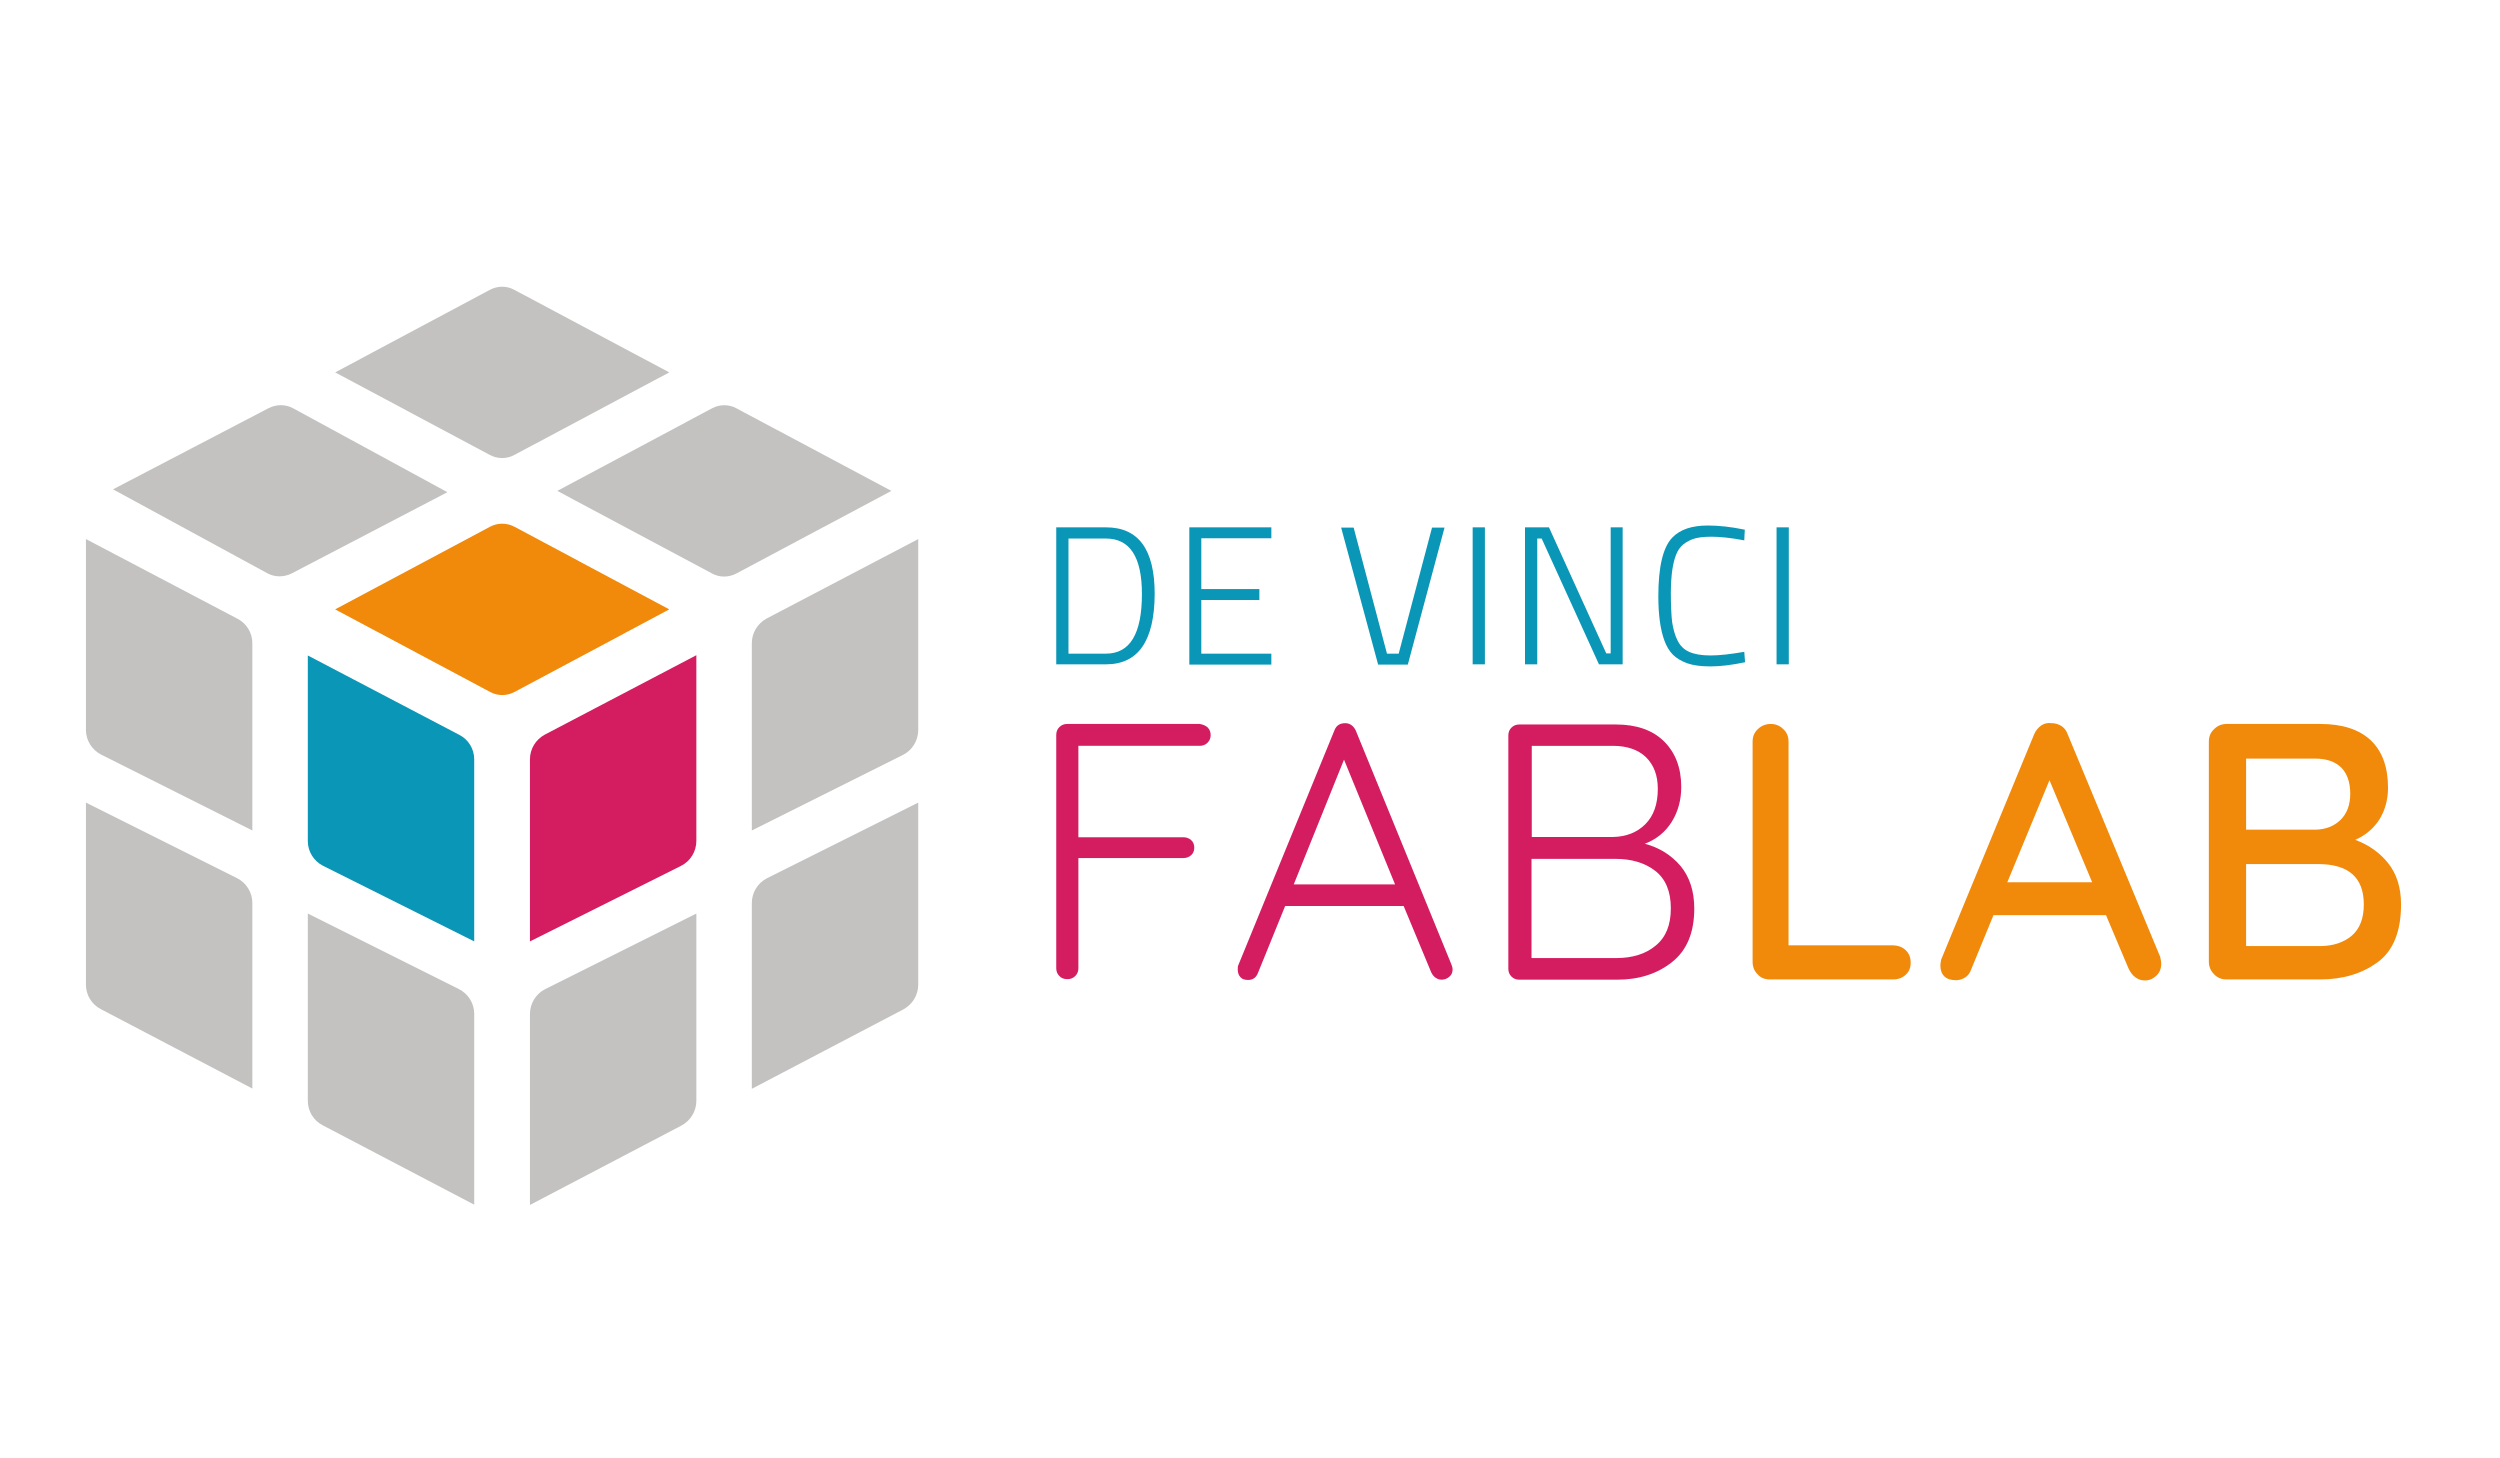 <?xml version="1.0" encoding="utf-8"?>
<!-- Generator: Adobe Illustrator 21.1.0, SVG Export Plug-In . SVG Version: 6.00 Build 0)  -->
<svg version="1.1" id="Calque_1" xmlns="http://www.w3.org/2000/svg" xmlns:xlink="http://www.w3.org/1999/xlink" x="0px" y="0px"
	 viewBox="0 0 960 560" style="enable-background:new 0 0 960 560;" xml:space="preserve">
<style type="text/css">
	.st0{fill:#0A96B6;}
	.st1{fill:#C3C2C1;}
	.st2{fill:#D41C60;}
	.st3{fill:#F1890A;}
</style>
<g>
	<g>
		<path class="st0" d="M124.1,332.5l58,29v-69.9c0-4-2.2-7.6-5.7-9.4l-58.2-30.5v71.3C118.2,327,120.5,330.7,124.1,332.5z"/>
		<path class="st1" d="M96.9,318.9v-71.9c0-4-2.2-7.6-5.7-9.4L33,207v73.3c0,4,2.3,7.7,5.9,9.5L96.9,318.9z"/>
		<path class="st1" d="M118.2,350.8v71.9c0,4,2.2,7.6,5.7,9.4l58.2,30.5v-73.3c0-4-2.3-7.7-5.9-9.5L118.2,350.8z"/>
		<path class="st1" d="M91,337.2l-58-29v69.9c0,4,2.2,7.6,5.7,9.4l58.2,30.5v-71.3C96.9,342.7,94.6,339,91,337.2z"/>
		<path class="st2" d="M261.5,332.5l-58,29v-69.9c0-4,2.2-7.6,5.7-9.5l58.2-30.5v71.3C267.4,327,265.1,330.7,261.5,332.5z"/>
		<path class="st1" d="M288.7,318.9V247c0-4,2.2-7.6,5.7-9.5l58.2-30.5v73.3c0,4.1-2.3,7.8-5.9,9.6L288.7,318.9z"/>
		<path class="st1" d="M267.4,350.8v71.9c0,4-2.2,7.6-5.7,9.5l-58.2,30.5v-73.3c0-4.1,2.3-7.8,5.9-9.6L267.4,350.8z"/>
		<path class="st1" d="M294.6,337.2l58-29v69.9c0,4-2.2,7.6-5.7,9.5l-58.2,30.5v-71.3C288.7,342.7,291,339,294.6,337.2z"/>
		<path class="st1" d="M214,188.5l59.4,31.7c2.9,1.6,6.4,1.6,9.4,0l59.5-31.7l-59.5-31.7c-2.9-1.6-6.4-1.6-9.4,0L214,188.5z"/>
		<path class="st1" d="M197.5,174.7L257,143l-59.5-31.7c-2.9-1.6-6.4-1.6-9.4,0L128.7,143l59.4,31.7
			C191.1,176.3,194.6,176.3,197.5,174.7z"/>
		<path class="st1" d="M43.4,187.9l59.2,32.2c2.9,1.6,6.4,1.6,9.4,0.1l59.8-31.2l-59.2-32.2c-2.9-1.6-6.4-1.6-9.4-0.1L43.4,187.9z"
			/>
		<path class="st3" d="M188.1,202.3L128.7,234l59.5,31.7c2.9,1.6,6.4,1.6,9.4,0L257,234l-59.4-31.7
			C194.6,200.7,191.1,200.7,188.1,202.3z"/>
	</g>
	<g>
		<path class="st0" d="M424.7,255.1h-19.1v-52.6h19.1c12.5,0,18.7,8.5,18.7,25.6C443.3,246.1,437.1,255.1,424.7,255.1z M438.5,228.1
			c0-14.2-4.6-21.3-13.8-21.3h-14.4V251h14.4C433.9,251,438.5,243.4,438.5,228.1z"/>
		<path class="st0" d="M456.7,255.1v-52.6h31.5v4.2h-26.9v19.5h22.3v4.2h-22.3V251h26.9v4.2H456.7z"/>
		<path class="st0" d="M549.9,202.6h4.8l-14.1,52.6h-11.4L515,202.6h4.8l12.8,48.4h4.5L549.9,202.6z"/>
		<path class="st0" d="M565.5,255.1v-52.6h4.7v52.6H565.5z"/>
		<path class="st0" d="M585.6,255.1v-52.6h9.2l22,48.4h1.7v-48.4h4.6v52.6h-9.1L592,206.8h-1.7v48.3H585.6z"/>
		<path class="st0" d="M670.1,254.3c-5.2,1.1-9.6,1.6-13.3,1.6c-3.7,0-6.6-0.4-8.9-1.2c-2.2-0.8-4.1-1.9-5.5-3.3
			c-1.4-1.4-2.5-3.3-3.3-5.5c-1.5-4.1-2.3-9.8-2.3-16.9c0-11.4,1.8-18.9,5.4-22.6c3-3.1,7.5-4.6,13.6-4.6c4.2,0,8.9,0.5,14.2,1.6
			l-0.2,4.1c-5.2-1-9.5-1.4-12.6-1.4c-3.2,0-5.6,0.3-7.4,1c-1.7,0.7-3.2,1.6-4.2,2.7c-1.1,1.1-1.9,2.7-2.5,4.7
			c-1,3.4-1.5,7.7-1.5,12.9c0,5.1,0.2,9,0.5,11.5c0.4,2.5,1,4.9,2,6.9c1,2.1,2.5,3.6,4.5,4.5c2,0.9,4.7,1.4,8.2,1.4
			c3.5,0,7.8-0.5,13-1.4L670.1,254.3z"/>
		<path class="st0" d="M682.2,255.1v-52.6h4.7v52.6H682.2z"/>
	</g>
	<g>
		<path class="st2" d="M463.7,279.3c0.8,0.8,1.2,1.8,1.2,3c0,1.1-0.4,2.1-1.2,2.9c-0.8,0.8-1.8,1.2-3,1.2h-46.6v35.1h40.3
			c1.2,0,2.2,0.4,3,1.1c0.8,0.7,1.2,1.7,1.2,2.9s-0.4,2.2-1.2,2.9c-0.8,0.7-1.8,1.1-3,1.1h-40.3v42.3c0,1.2-0.4,2.2-1.2,3
			s-1.8,1.2-3,1.2c-1.3,0-2.4-0.4-3.1-1.2c-0.8-0.8-1.2-1.8-1.2-3v-89.6c0-1.2,0.4-2.2,1.2-3c0.8-0.8,1.8-1.2,3-1.2h50.9
			C461.9,278.2,462.9,278.6,463.7,279.3z"/>
		<path class="st2" d="M557.8,372.2c0,1.2-0.4,2.2-1.3,2.9c-0.8,0.7-1.8,1.1-2.9,1.1c-0.9,0-1.7-0.3-2.4-0.8c-0.7-0.5-1.2-1.2-1.6-2
			L539,347.9h-45.5l-10.4,25.6c-0.7,1.9-2,2.8-3.8,2.8c-1.3,0-2.3-0.3-2.9-1c-0.7-0.7-1-1.5-1.1-2.7v-0.4c0-0.6,0-1,0.1-1.3l37-90.4
			c0.7-1.9,2.1-2.8,4.2-2.8c0.9,0,1.8,0.3,2.4,0.8c0.7,0.5,1.2,1.2,1.6,2l36.8,90C557.7,371.3,557.8,371.8,557.8,372.2z
			 M496.8,339.6h38.9l-19.6-47.9L496.8,339.6z"/>
		<path class="st2" d="M645.3,332.5c3.5,4.2,5.3,9.7,5.3,16.4c0,9.1-2.8,16-8.5,20.5c-5.6,4.5-12.7,6.8-21.1,6.8h-37.6
			c-1.2,0-2.2-0.4-3-1.2c-0.8-0.8-1.2-1.8-1.2-3v-89.6c0-1.2,0.4-2.2,1.2-3c0.8-0.8,1.8-1.2,3-1.2h37.1c7.8,0,14,2.1,18.4,6.4
			c4.4,4.3,6.7,10.2,6.7,17.6c0,4.9-1.2,9.4-3.6,13.3c-2.4,3.9-5.9,6.8-10.4,8.5C637.2,325.5,641.7,328.3,645.3,332.5z M632.1,290.8
			c-3-2.9-7.3-4.4-12.7-4.4h-31.2v35h31.2c5-0.1,9.2-1.7,12.4-4.9c3.2-3.2,4.8-7.7,4.8-13.6C636.6,297.8,635.1,293.8,632.1,290.8z
			 M635.8,363.1c3.9-3.2,5.8-7.9,5.8-14.3c0-6.5-2-11.3-6-14.4c-4-3.1-9.1-4.6-15.3-4.6h-32.2v38.1h32.5
			C626.9,367.9,632,366.3,635.8,363.1z"/>
		<path class="st3" d="M731.8,364.9c1.3,1.2,1.9,2.8,1.9,4.8c0,1.9-0.6,3.4-1.9,4.6c-1.3,1.2-2.9,1.8-4.8,1.8h-47.3
			c-2,0-3.6-0.6-4.8-2c-1.3-1.3-1.9-2.9-1.9-4.8v-84.5c0-1.9,0.6-3.5,2-4.8c1.3-1.3,3-2,5-2c1.9,0,3.5,0.7,4.8,2
			c1.4,1.3,2,2.9,2,4.8v78.2H727C729,363.1,730.6,363.7,731.8,364.9z"/>
		<path class="st3" d="M829.9,370.1c0,1.9-0.6,3.4-1.9,4.6c-1.3,1.2-2.7,1.8-4.4,1.8c-1.3,0-2.5-0.4-3.6-1.2
			c-1.1-0.8-1.9-1.9-2.6-3.3l-8.7-20.6h-43.2l-8.5,20.7c-0.5,1.4-1.2,2.5-2.3,3.2c-1.1,0.7-2.3,1.1-3.6,1.1c-2,0-3.5-0.5-4.5-1.5
			c-1-1-1.5-2.4-1.5-4.2c0-0.4,0.1-1.1,0.3-2.2l35.7-86.5c0.6-1.5,1.6-2.6,2.7-3.4c1.2-0.8,2.5-1.1,4-0.9c1.4,0,2.7,0.4,3.8,1.1
			c1.1,0.7,1.9,1.8,2.4,3.2l35.5,85.4C829.7,368.3,829.9,369.2,829.9,370.1z M770.8,338.8h32.6l-16.4-39.2L770.8,338.8z"/>
		<path class="st3" d="M917,331.4c3.3,4.1,5,9.4,5,15.9c0,10.4-3,17.8-9,22.2c-6,4.4-13.4,6.6-22,6.6h-36c-1.9,0-3.5-0.6-4.8-2
			c-1.3-1.3-2-2.9-2-4.8v-84.5c0-1.9,0.6-3.5,2-4.8c1.3-1.3,2.9-2,4.8-2h36c8.5,0,14.9,2.1,19.4,6.3c4.4,4.2,6.6,10.3,6.6,18.2
			c0,4.5-1.1,8.5-3.2,12c-2.2,3.5-5.3,6.2-9.4,8C909.5,324.4,913.7,327.3,917,331.4z M899,294.7c-2.4-2.3-5.7-3.4-10-3.4h-26.5v27.3
			h26.7c3.8-0.1,7-1.3,9.5-3.7c2.5-2.4,3.8-5.8,3.8-10.1C902.5,300.4,901.3,297,899,294.7z M903.1,359.3c3.1-2.7,4.6-6.7,4.6-12
			c0-10.4-5.9-15.5-17.6-15.5h-27.6v31.5h28.3C895.9,363.3,900,361.9,903.1,359.3z"/>
	</g>
</g>
</svg>
